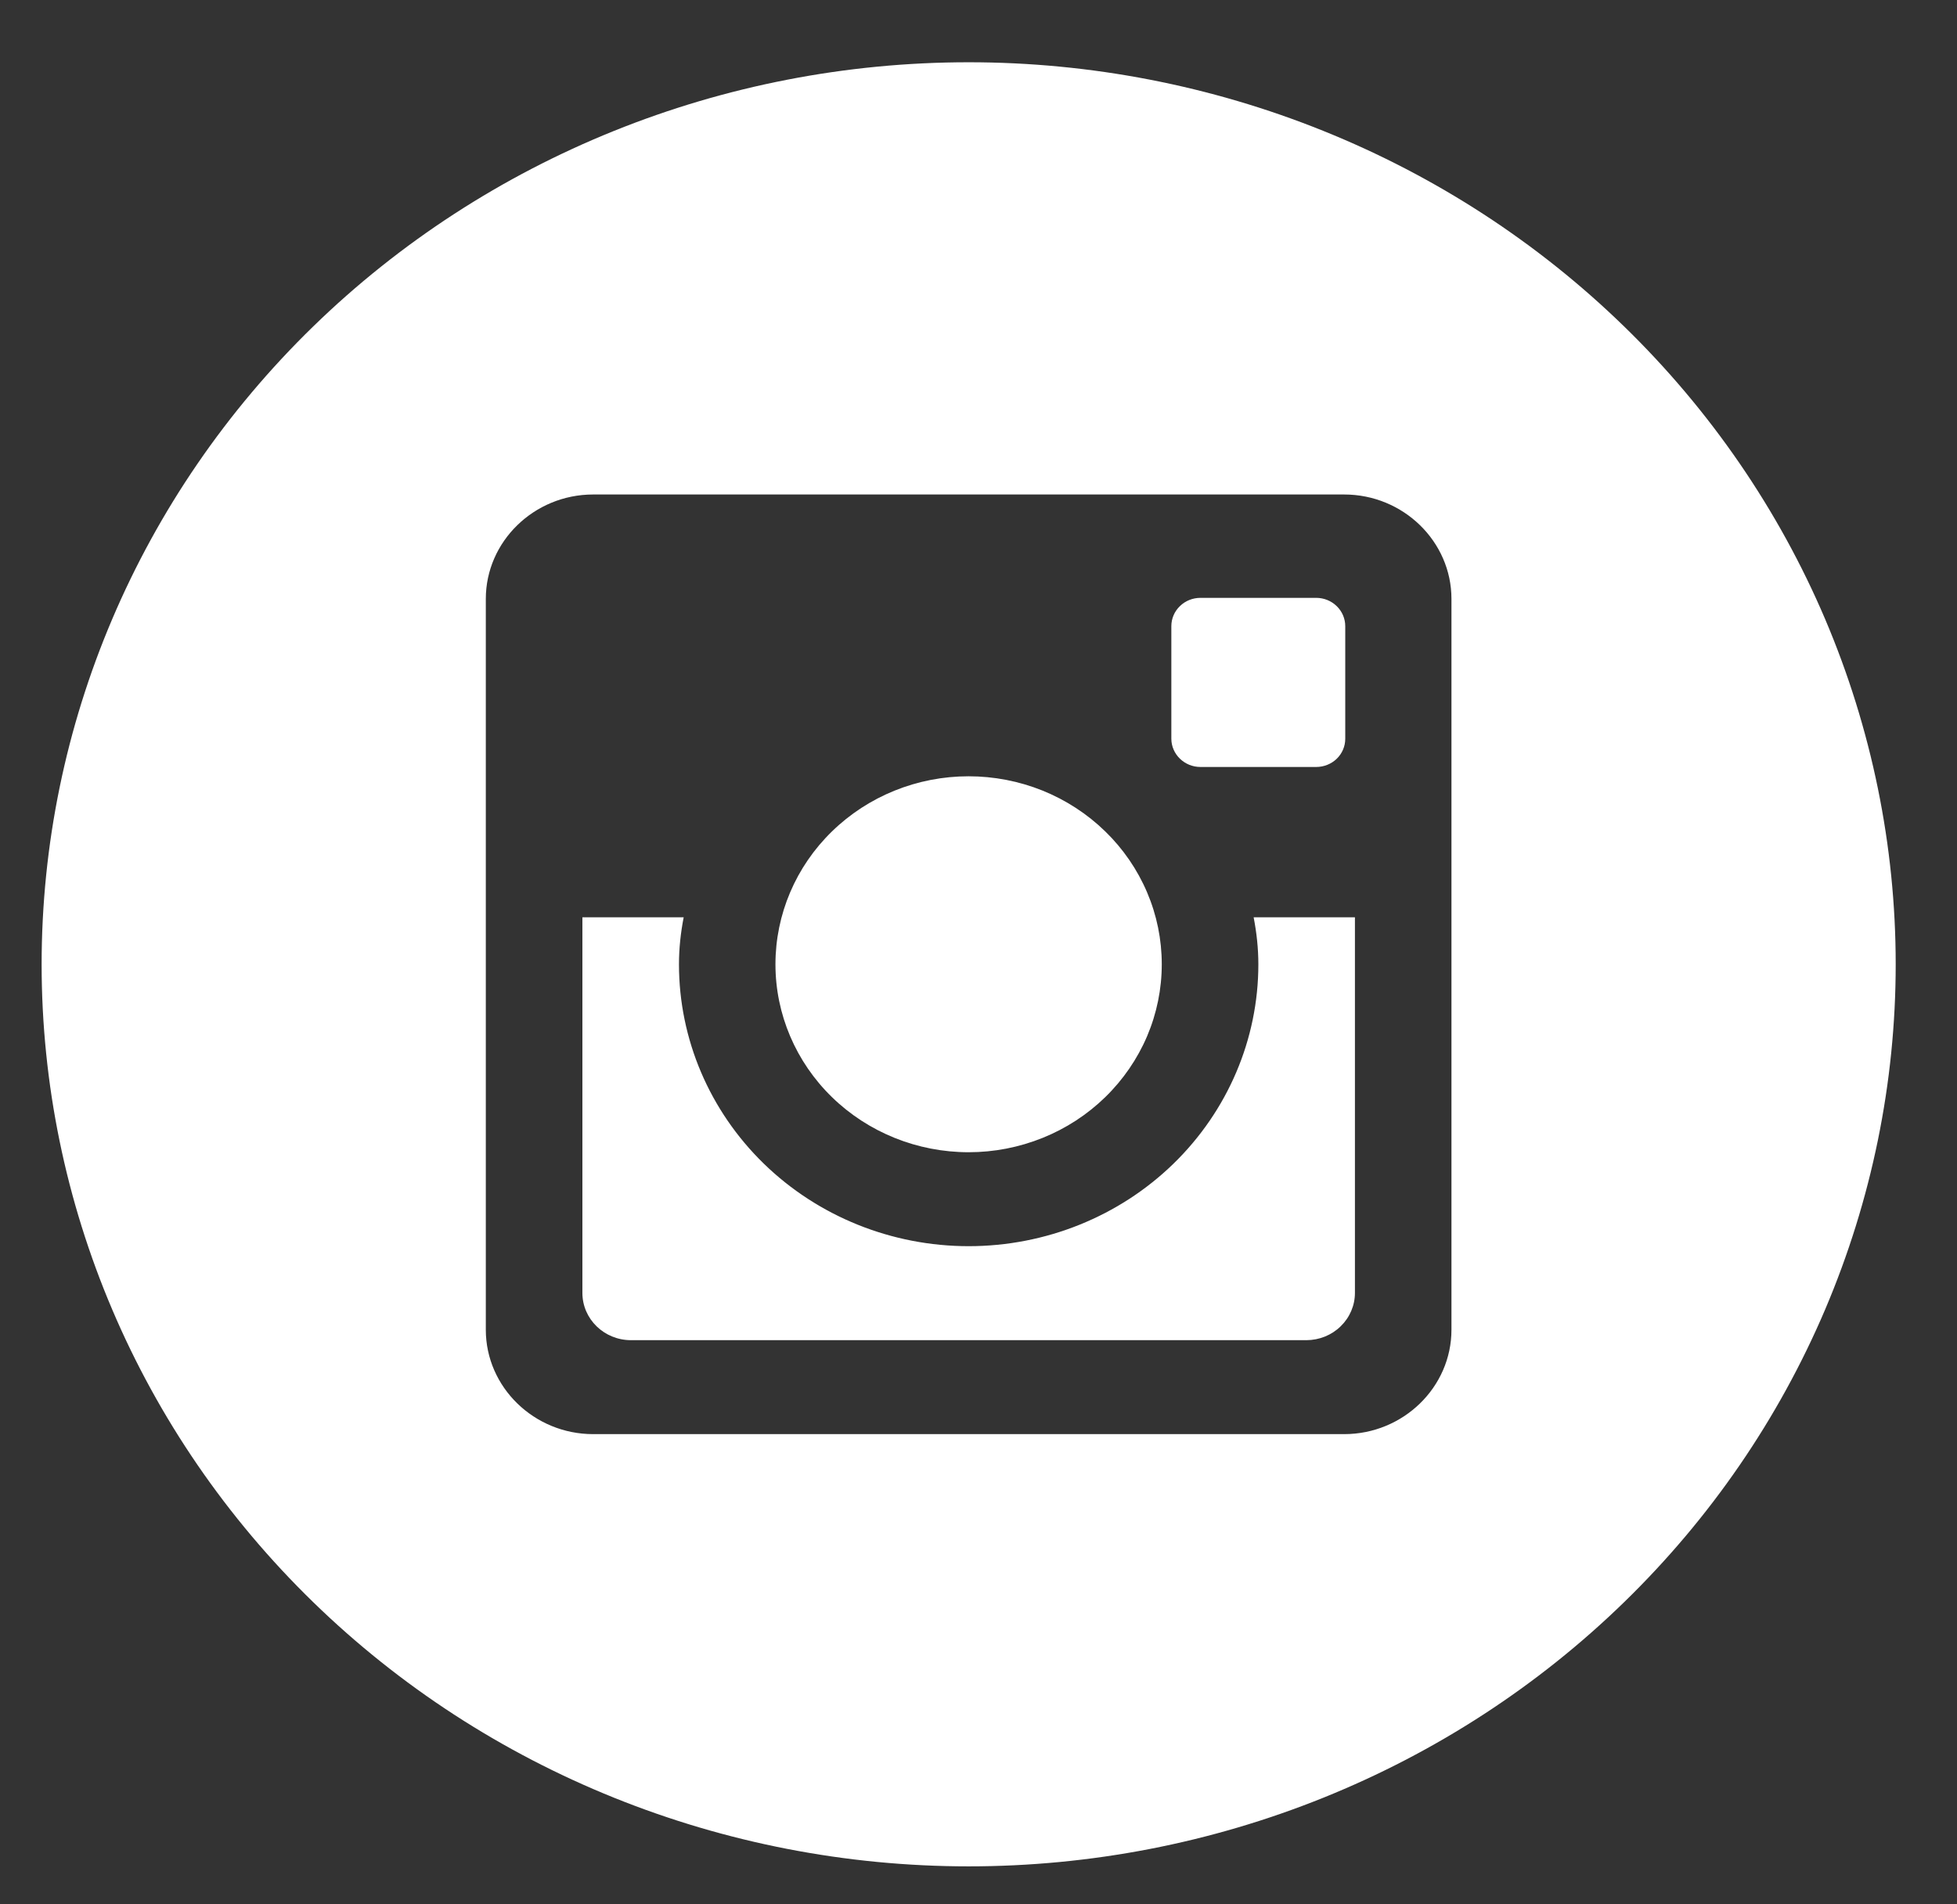 <svg width="37" height="36" viewBox="0 0 37 36" fill="none" xmlns="http://www.w3.org/2000/svg">
<rect x="0" y="0" width="37" height="36" fill="#333333" stroke="none"/>
<path d="M23.791 18.23C23.791 19.643 23.214 20.998 22.187 21.998C21.16 22.997 19.767 23.558 18.314 23.558C16.861 23.558 15.468 22.997 14.441 21.998C13.414 20.998 12.837 19.643 12.837 18.23C12.837 17.926 12.87 17.629 12.926 17.341H11.011V24.441C11.011 24.935 11.422 25.335 11.93 25.335H24.7C24.944 25.334 25.177 25.24 25.348 25.072C25.52 24.905 25.617 24.678 25.617 24.441V17.341H23.702C23.758 17.629 23.791 17.926 23.791 18.23ZM18.314 21.782C18.794 21.782 19.268 21.69 19.712 21.511C20.155 21.333 20.557 21.071 20.896 20.741C21.235 20.411 21.504 20.019 21.688 19.588C21.871 19.157 21.965 18.695 21.965 18.228C21.965 17.761 21.871 17.299 21.687 16.868C21.503 16.437 21.234 16.045 20.895 15.716C20.556 15.386 20.153 15.124 19.71 14.945C19.267 14.767 18.792 14.675 18.312 14.675C17.343 14.675 16.415 15.05 15.73 15.717C15.045 16.383 14.661 17.287 14.661 18.23C14.661 19.172 15.046 20.076 15.731 20.742C16.416 21.408 17.345 21.782 18.314 21.782ZM22.696 14.499H24.885C25.03 14.499 25.17 14.443 25.273 14.344C25.376 14.244 25.434 14.108 25.434 13.967V11.837C25.434 11.695 25.376 11.559 25.273 11.459C25.17 11.358 25.03 11.302 24.885 11.302H22.696C22.55 11.302 22.41 11.358 22.307 11.459C22.204 11.559 22.146 11.695 22.146 11.837V13.967C22.148 14.26 22.394 14.499 22.696 14.499ZM18.314 1.177C13.666 1.177 9.208 2.974 5.921 6.172C2.634 9.37 0.787 13.707 0.787 18.23C0.787 22.752 2.634 27.09 5.921 30.287C9.208 33.485 13.666 35.282 18.314 35.282C20.616 35.282 22.895 34.841 25.021 33.984C27.148 33.127 29.08 31.871 30.707 30.287C32.335 28.704 33.626 26.824 34.507 24.755C35.387 22.686 35.841 20.469 35.841 18.23C35.841 15.99 35.387 13.773 34.507 11.704C33.626 9.635 32.335 7.755 30.707 6.172C29.08 4.588 27.148 3.332 25.021 2.475C22.895 1.618 20.616 1.177 18.314 1.177ZM27.442 25.138C27.442 26.223 26.53 27.111 25.414 27.111H11.214C10.098 27.111 9.185 26.223 9.185 25.138V11.322C9.185 10.236 10.098 9.348 11.214 9.348H25.414C26.53 9.348 27.442 10.236 27.442 11.322V25.138Z" fill="white"/>
</svg>
